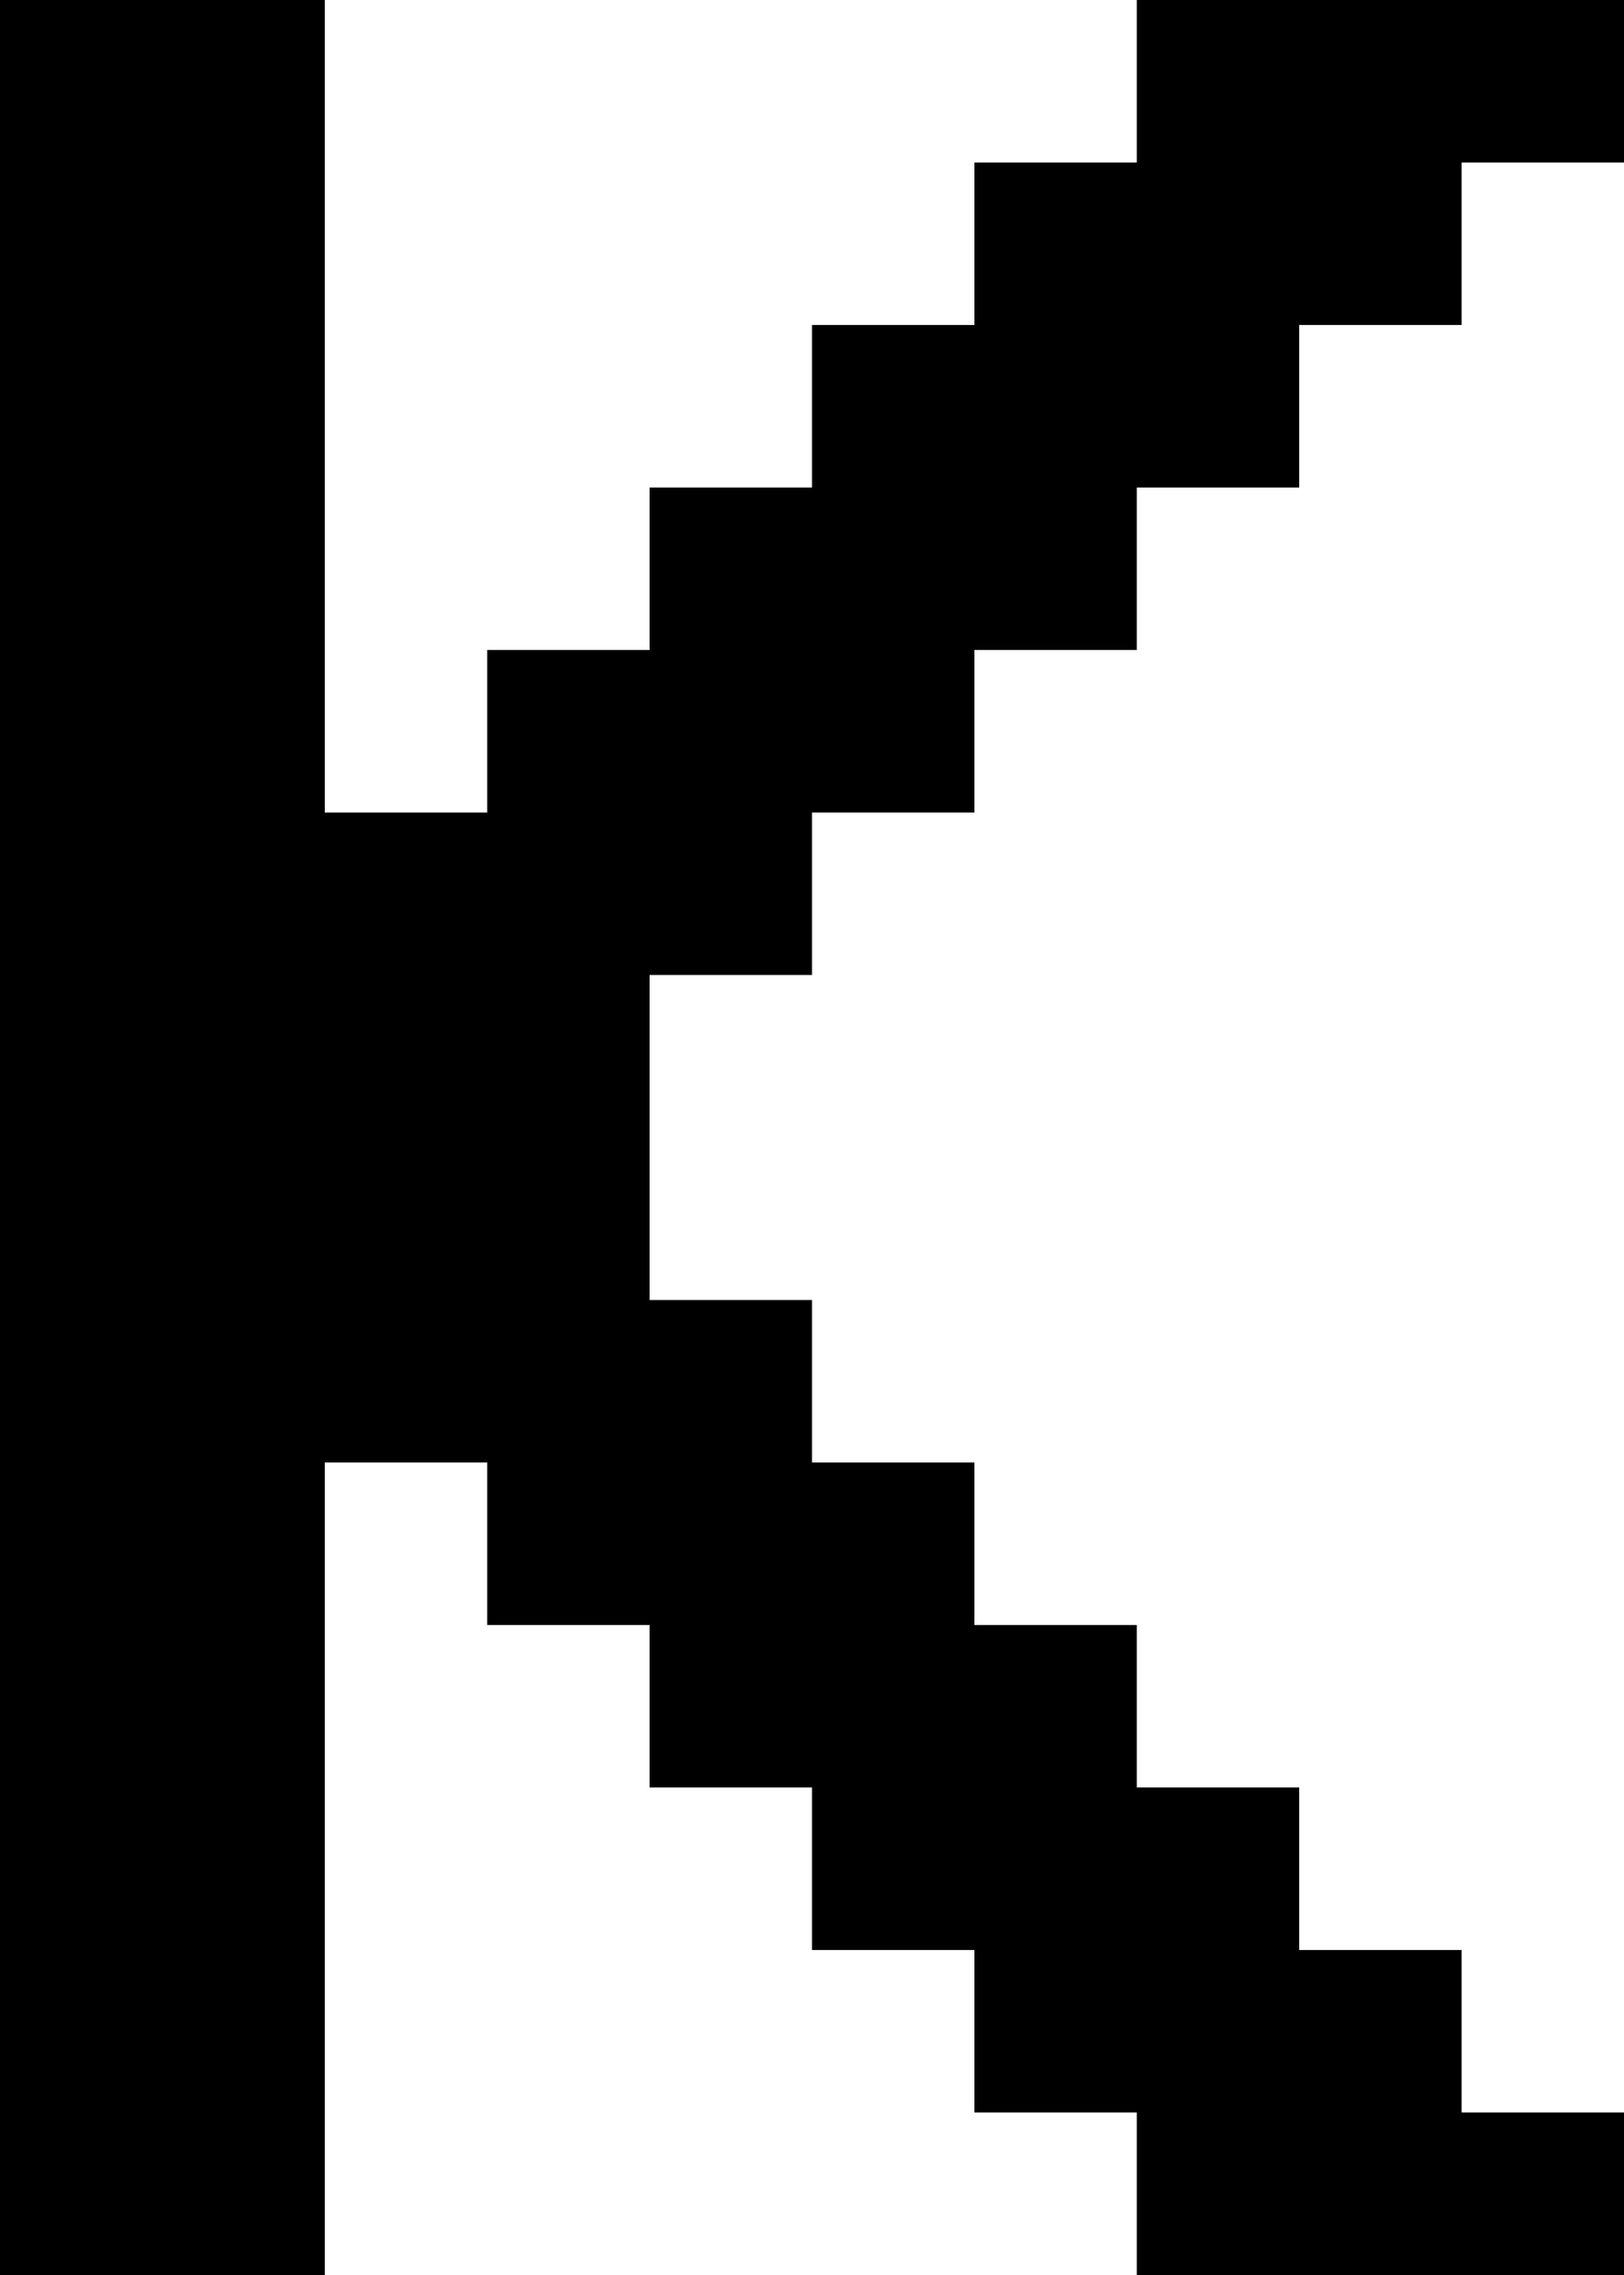 <?xml version="1.0" encoding="UTF-8" standalone="no"?>
<!DOCTYPE svg PUBLIC "-//W3C//DTD SVG 1.1//EN" "http://www.w3.org/Graphics/SVG/1.1/DTD/svg11.dtd">
<svg width="100%" height="100%" viewBox="0 0 500 700" version="1.1" xmlns="http://www.w3.org/2000/svg" xmlns:xlink="http://www.w3.org/1999/xlink" xml:space="preserve" xmlns:serif="http://www.serif.com/" style="fill-rule:evenodd;clip-rule:evenodd;stroke-linejoin:round;stroke-miterlimit:2;">
    <g transform="matrix(1,0,0,1,-100,-100)">
        <g id="K" transform="matrix(50,0,0,50,-5300,100)">
            <path d="M110,5L111,5L111,4L112,4L112,3L113,3L113,2L114,2L114,1L115,1L115,0L118,0L118,1L117,1L117,2L116,2L116,3L115,3L115,4L114,4L114,5L113,5L113,6L112,6L112,8L113,8L113,9L114,9L114,10L115,10L115,11L116,11L116,12L117,12L117,13L118,13L118,14L115,14L115,13L114,13L114,12L113,12L113,11L112,11L112,10L111,10L111,9L110,9L110,14L108,14L108,0L110,0L110,5Z"/>
        </g>
    </g>
</svg>
